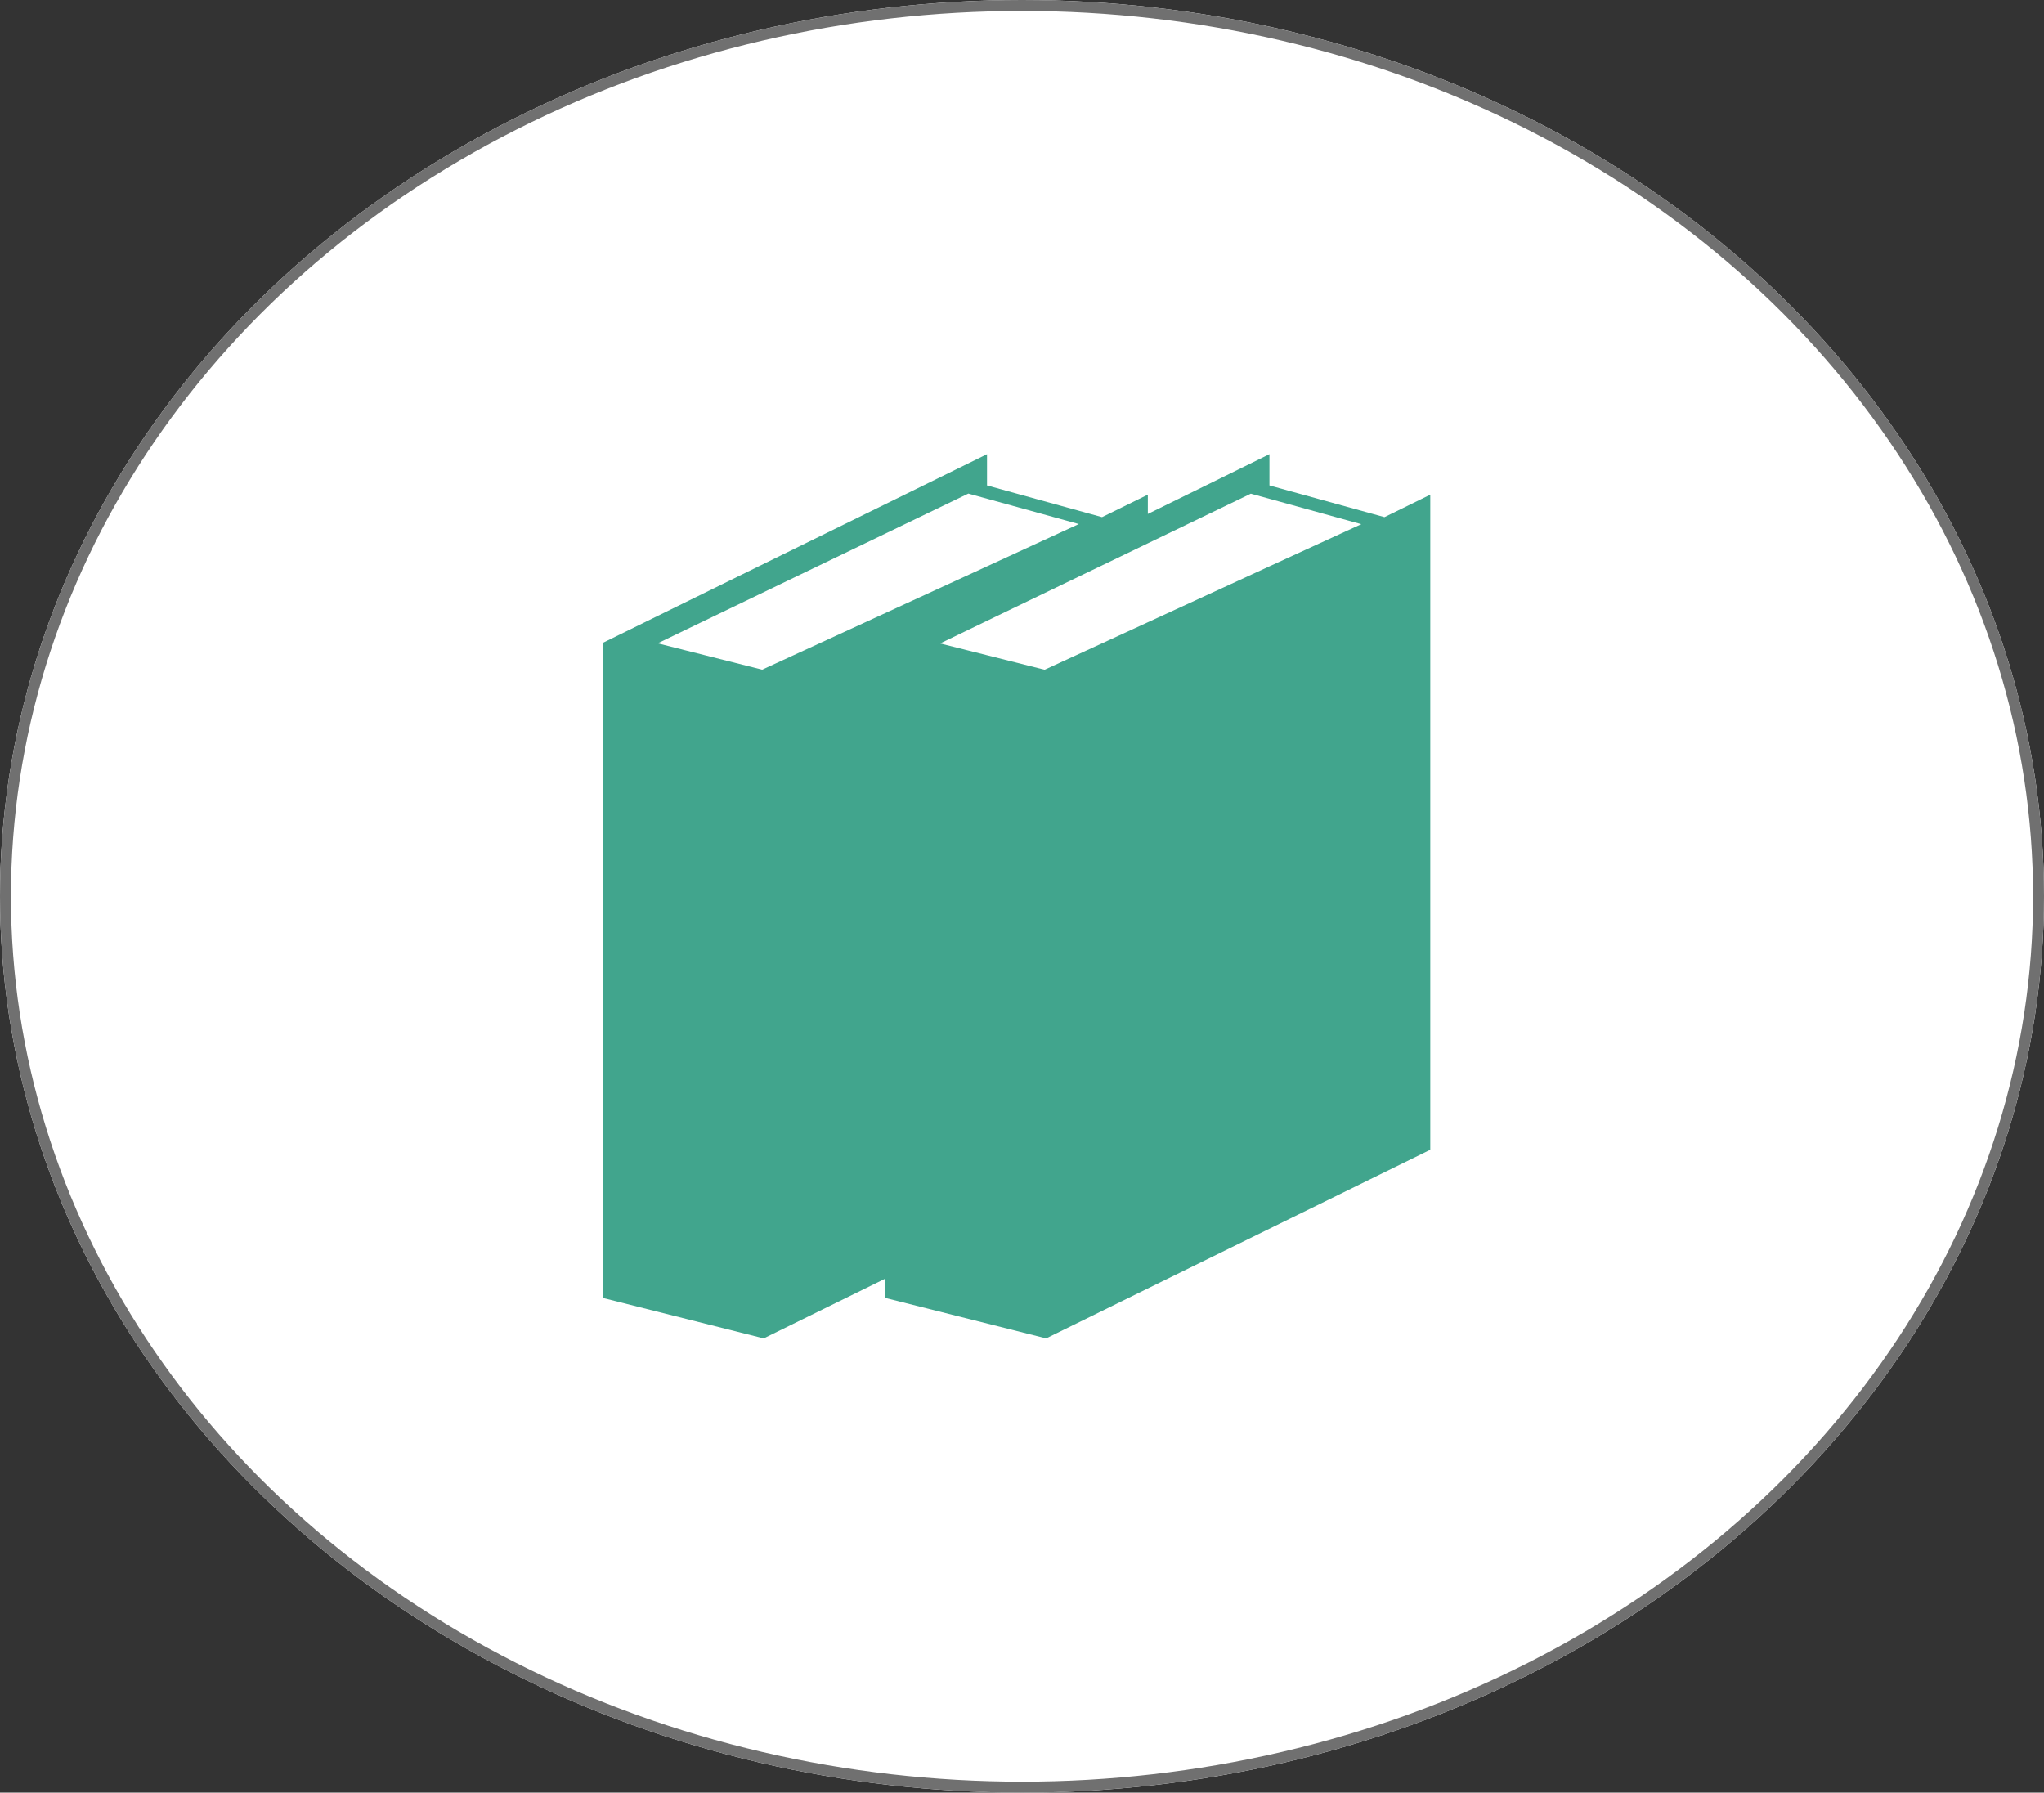 <svg xmlns="http://www.w3.org/2000/svg" width="187" height="164" viewBox="0 0 187 164">
  <rect x="0" y="0" width="187" height="164" fill="#333333" stroke="none"/>
  <g id="Ellipse_1" data-name="Ellipse 1" fill="#fff" stroke="#707070" stroke-width="1">
    <ellipse cx="93.5" cy="82" rx="93.5" ry="82" stroke="none"/>
    <ellipse cx="93.5" cy="82" rx="93" ry="81.5" fill="none"/>
  </g>
  <g id="books-svgrepo-com" transform="translate(56.147 41.555)">
    <path id="Path_3" data-name="Path 3" d="M76.454,5.756l-10.522-2.9V0L54.806,5.464V3.7L50.615,5.756l-10.522-2.9V0L4.941,17.259V77.187l14.72,3.7,11.12-5.463v1.763l14.72,3.7L80.646,63.632V3.7Zm-36.361,4.5L38.478,11,19.521,19.71,9.961,17.3,38.388,3.6l.09.028,1.615.443,8.4,2.318Zm25.839,0L64.317,11l-9.511,4.374-9.445,4.343L40.093,18.39l-1.615-.407L35.8,17.311l2.678-1.289,1.615-.781L54.806,8.152l9.425-4.543.086.026,1.615.443L74.338,6.4Z" transform="translate(-5.941)" fill="#41a58d"/>
  </g>
</svg>
